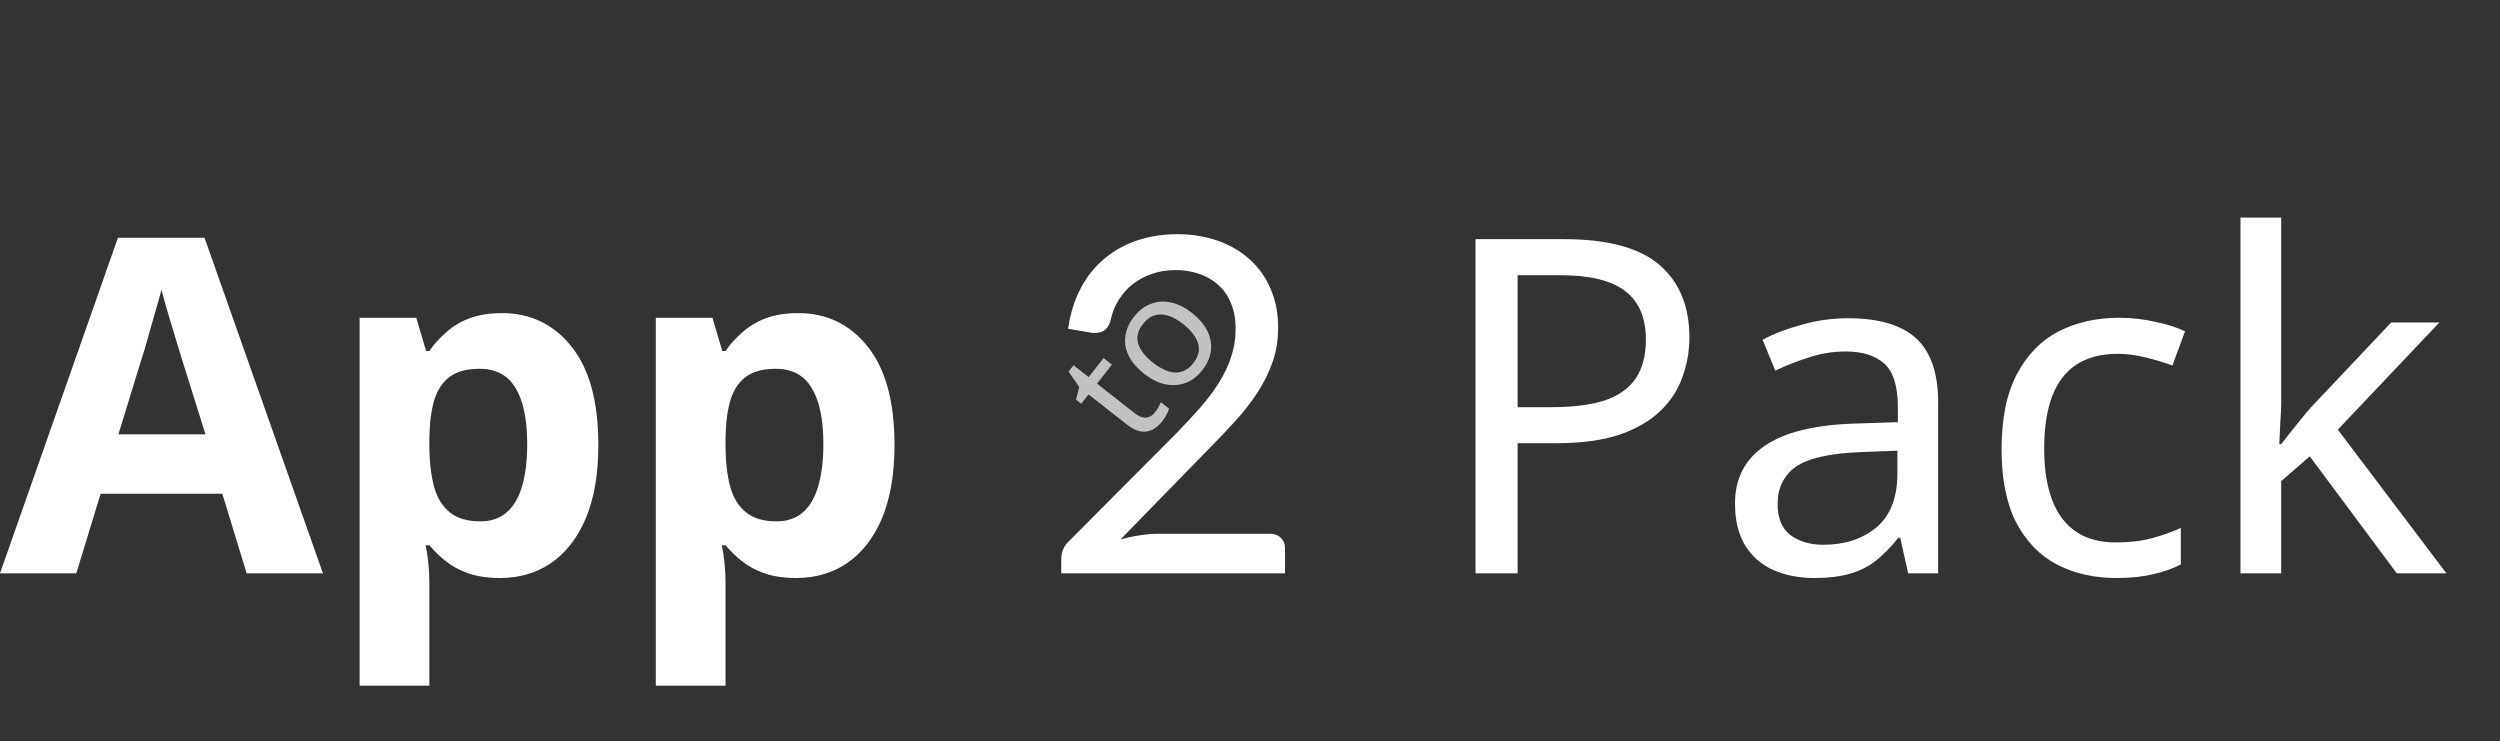 <svg width="641" height="190" viewBox="0 0 641 190" fill="none" xmlns="http://www.w3.org/2000/svg">
<rect x="0" y="0" width="641" height="190" fill="#333333" stroke="none"/>
<path d="M63.24 147L57 126.6H25.8L19.56 147H0L30.24 60.96H52.44L82.8 147H63.24ZM46.44 91.44C46.04 90.08 45.52 88.36 44.88 86.28C44.24 84.2 43.6 82.08 42.96 79.92C42.32 77.76 41.8 75.88 41.4 74.28C41 75.88 40.44 77.88 39.72 80.28C39.08 82.6 38.44 84.84 37.8 87C37.24 89.08 36.8 90.56 36.48 91.44L30.36 111.36H52.68L46.44 91.44ZM128.692 80.28C136.052 80.28 142.012 83.16 146.572 88.92C151.132 94.6 153.412 103 153.412 114.12C153.412 121.56 152.332 127.84 150.172 132.96C148.012 138 145.052 141.8 141.292 144.36C137.532 146.92 133.172 148.2 128.212 148.2C125.092 148.2 122.372 147.8 120.052 147C117.812 146.2 115.892 145.16 114.292 143.88C112.692 142.6 111.292 141.24 110.092 139.8H109.132C109.452 141.32 109.692 142.92 109.852 144.6C110.012 146.2 110.092 147.8 110.092 149.4V175.8H92.212V81.48H106.732L109.252 90H110.092C111.292 88.24 112.732 86.64 114.412 85.2C116.092 83.68 118.092 82.48 120.412 81.6C122.812 80.72 125.572 80.28 128.692 80.28ZM122.932 94.56C119.812 94.56 117.332 95.2 115.492 96.48C113.652 97.76 112.292 99.72 111.412 102.36C110.612 104.92 110.172 108.16 110.092 112.08V114C110.092 118.24 110.492 121.84 111.292 124.8C112.092 127.68 113.452 129.88 115.372 131.4C117.292 132.92 119.892 133.68 123.172 133.68C125.892 133.68 128.132 132.92 129.892 131.4C131.652 129.88 132.972 127.64 133.852 124.68C134.732 121.72 135.172 118.12 135.172 113.88C135.172 107.48 134.172 102.68 132.172 99.48C130.252 96.2 127.172 94.56 122.932 94.56ZM204.629 80.28C211.989 80.28 217.949 83.16 222.509 88.92C227.069 94.6 229.349 103 229.349 114.12C229.349 121.56 228.269 127.84 226.109 132.96C223.949 138 220.989 141.8 217.229 144.36C213.469 146.92 209.109 148.2 204.149 148.2C201.029 148.2 198.309 147.8 195.989 147C193.749 146.2 191.829 145.16 190.229 143.88C188.629 142.6 187.229 141.24 186.029 139.8H185.069C185.389 141.32 185.629 142.92 185.789 144.6C185.949 146.2 186.029 147.8 186.029 149.4V175.8H168.149V81.48H182.669L185.189 90H186.029C187.229 88.24 188.669 86.64 190.349 85.2C192.029 83.68 194.029 82.48 196.349 81.6C198.749 80.72 201.509 80.28 204.629 80.28ZM198.869 94.56C195.749 94.56 193.269 95.2 191.429 96.48C189.589 97.76 188.229 99.72 187.349 102.36C186.549 104.92 186.109 108.16 186.029 112.08V114C186.029 118.24 186.429 121.84 187.229 124.8C188.029 127.68 189.389 129.88 191.309 131.4C193.229 132.92 195.829 133.68 199.109 133.68C201.829 133.68 204.069 132.92 205.829 131.4C207.589 129.88 208.909 127.64 209.789 124.68C210.669 121.72 211.109 118.12 211.109 113.88C211.109 107.48 210.109 102.68 208.109 99.48C206.189 96.2 203.109 94.56 198.869 94.56ZM301.934 60.047C305.566 60.047 308.965 60.594 312.129 61.688C315.293 62.781 318.027 64.363 320.332 66.434C322.637 68.465 324.434 70.965 325.723 73.934C327.051 76.902 327.715 80.262 327.715 84.012C327.715 87.215 327.227 90.184 326.25 92.918C325.312 95.613 324.023 98.211 322.383 100.711C320.742 103.211 318.848 105.633 316.699 107.977C314.59 110.32 312.324 112.703 309.902 115.125L287.285 138.328C288.887 137.859 290.508 137.508 292.148 137.273C293.789 137 295.371 136.863 296.895 136.863H325.664C326.836 136.863 327.754 137.215 328.418 137.918C329.121 138.582 329.473 139.441 329.473 140.496V147H272.109V143.367C272.109 142.586 272.246 141.805 272.52 141.023C272.832 140.203 273.34 139.461 274.043 138.797L301.582 111.141C303.848 108.797 305.918 106.57 307.793 104.461C309.668 102.312 311.27 100.164 312.598 98.016C313.965 95.828 315 93.621 315.703 91.394C316.445 89.168 316.816 86.805 316.816 84.305C316.816 81.766 316.406 79.559 315.586 77.684C314.805 75.769 313.711 74.207 312.305 72.996C310.898 71.746 309.258 70.809 307.383 70.184C305.508 69.559 303.496 69.246 301.348 69.246C299.16 69.246 297.148 69.578 295.312 70.242C293.477 70.867 291.836 71.746 290.391 72.879C288.984 74.012 287.793 75.359 286.816 76.922C285.84 78.484 285.156 80.203 284.766 82.078C284.453 83.25 283.965 84.09 283.301 84.598C282.676 85.106 281.836 85.359 280.781 85.359C280.586 85.359 280.371 85.359 280.137 85.359C279.941 85.32 279.707 85.281 279.434 85.242L273.867 84.305C274.414 80.398 275.488 76.941 277.09 73.934C278.691 70.887 280.723 68.348 283.184 66.316C285.645 64.246 288.457 62.684 291.621 61.629C294.824 60.574 298.262 60.047 301.934 60.047ZM401 61.32C412.2 61.32 420.36 63.52 425.48 67.92C430.6 72.32 433.16 78.52 433.16 86.52C433.16 90.04 432.56 93.44 431.36 96.72C430.24 99.92 428.36 102.8 425.72 105.36C423.08 107.92 419.56 109.96 415.16 111.48C410.76 112.92 405.36 113.64 398.96 113.64H389.12V147H378.32V61.32H401ZM400.04 70.56H389.12V104.4H397.76C403.2 104.4 407.72 103.84 411.32 102.72C414.92 101.52 417.6 99.64 419.36 97.08C421.12 94.52 422 91.16 422 87C422 81.48 420.24 77.36 416.72 74.64C413.2 71.92 407.64 70.56 400.04 70.56ZM473.896 81.6C481.736 81.6 487.536 83.32 491.296 86.76C495.056 90.2 496.936 95.68 496.936 103.2V147H489.256L487.216 137.88H486.736C484.896 140.2 482.976 142.16 480.976 143.76C479.056 145.28 476.816 146.4 474.256 147.12C471.776 147.84 468.736 148.2 465.136 148.2C461.296 148.2 457.816 147.52 454.696 146.16C451.656 144.8 449.256 142.72 447.496 139.92C445.736 137.04 444.856 133.44 444.856 129.12C444.856 122.72 447.376 117.8 452.416 114.36C457.456 110.84 465.216 108.92 475.696 108.6L486.616 108.24V104.4C486.616 99.04 485.456 95.32 483.136 93.24C480.816 91.16 477.536 90.12 473.296 90.12C469.936 90.12 466.736 90.64 463.696 91.68C460.656 92.64 457.816 93.76 455.176 95.04L451.936 87.12C454.736 85.6 458.056 84.32 461.896 83.28C465.736 82.16 469.736 81.6 473.896 81.6ZM477.016 115.92C469.016 116.24 463.456 117.52 460.336 119.76C457.296 122 455.776 125.16 455.776 129.24C455.776 132.84 456.856 135.48 459.016 137.16C461.256 138.84 464.096 139.68 467.536 139.68C472.976 139.68 477.496 138.2 481.096 135.24C484.696 132.2 486.496 127.56 486.496 121.32V115.56L477.016 115.92ZM542.602 148.2C536.922 148.2 531.842 147.04 527.362 144.72C522.962 142.4 519.482 138.8 516.922 133.92C514.442 129.04 513.202 122.8 513.202 115.2C513.202 107.28 514.522 100.84 517.162 95.88C519.802 90.92 523.362 87.28 527.842 84.96C532.402 82.64 537.562 81.48 543.322 81.48C546.602 81.48 549.762 81.84 552.802 82.56C555.842 83.2 558.322 84 560.242 84.96L557.002 93.72C555.082 93 552.842 92.32 550.282 91.68C547.722 91.04 545.322 90.72 543.082 90.72C538.762 90.72 535.202 91.64 532.402 93.48C529.602 95.32 527.522 98.04 526.162 101.64C524.802 105.24 524.122 109.72 524.122 115.08C524.122 120.2 524.802 124.56 526.162 128.16C527.522 131.76 529.562 134.48 532.282 136.32C535.002 138.16 538.402 139.08 542.482 139.08C546.002 139.08 549.082 138.72 551.722 138C554.442 137.28 556.922 136.4 559.162 135.36V144.72C557.002 145.84 554.602 146.68 551.962 147.24C549.402 147.88 546.282 148.2 542.602 148.2ZM584.898 103.44C584.898 104.72 584.818 106.4 584.658 108.48C584.578 110.56 584.498 112.36 584.418 113.88H584.898C585.378 113.24 586.098 112.32 587.058 111.12C588.018 109.92 588.978 108.72 589.938 107.52C590.978 106.24 591.858 105.2 592.578 104.4L613.098 82.68H625.458L599.418 110.16L627.258 147H614.538L592.218 117L584.898 123.36V147H574.458V55.8H584.898V103.44Z" fill="white"/>
<path d="M296.125 105.741C296.454 105.321 296.76 104.866 297.043 104.376C297.304 103.869 297.5 103.447 297.63 103.108L299.739 104.762C299.656 105.171 299.442 105.681 299.098 106.292C298.775 106.92 298.416 107.486 298.022 107.99C297.33 108.871 296.542 109.574 295.656 110.1C294.765 110.587 293.761 110.766 292.644 110.635C291.526 110.505 290.285 109.904 288.921 108.835L279.1 101.135L277.224 103.527L275.902 102.491L276.701 99.203L273.976 95.288L275.259 93.651L279.131 96.687L282.957 91.807L285.097 93.486L281.272 98.365L291.03 106.016C292.058 106.822 293.014 107.181 293.896 107.093C294.773 106.968 295.516 106.517 296.125 105.741ZM305.61 80.223C307.016 81.326 308.116 82.493 308.911 83.727C309.702 84.923 310.204 86.163 310.416 87.448C310.645 88.712 310.572 89.993 310.198 91.292C309.819 92.554 309.16 93.782 308.222 94.979C307.35 96.091 306.355 96.971 305.237 97.619C304.098 98.251 302.879 98.617 301.581 98.717C300.282 98.817 298.942 98.647 297.559 98.207C296.171 97.729 294.775 96.939 293.369 95.837C291.501 94.372 290.174 92.824 289.387 91.19C288.58 89.541 288.301 87.865 288.551 86.163C288.779 84.445 289.527 82.778 290.794 81.162C291.995 79.63 293.395 78.559 294.992 77.947C296.585 77.299 298.287 77.159 300.098 77.529C301.905 77.861 303.742 78.759 305.61 80.223ZM295.614 92.972C296.937 94.009 298.222 94.746 299.472 95.183C300.717 95.583 301.89 95.622 302.99 95.299C304.091 94.975 305.085 94.247 305.974 93.114C306.862 91.981 307.332 90.841 307.383 89.695C307.434 88.55 307.109 87.43 306.407 86.338C305.7 85.208 304.686 84.124 303.364 83.088C302.021 82.035 300.737 81.317 299.513 80.933C298.289 80.549 297.137 80.527 296.058 80.867C294.974 81.169 293.979 81.897 293.074 83.052C291.725 84.772 291.313 86.465 291.837 88.13C292.362 89.795 293.621 91.409 295.614 92.972Z" fill="white" fill-opacity="0.7"/>
</svg>
